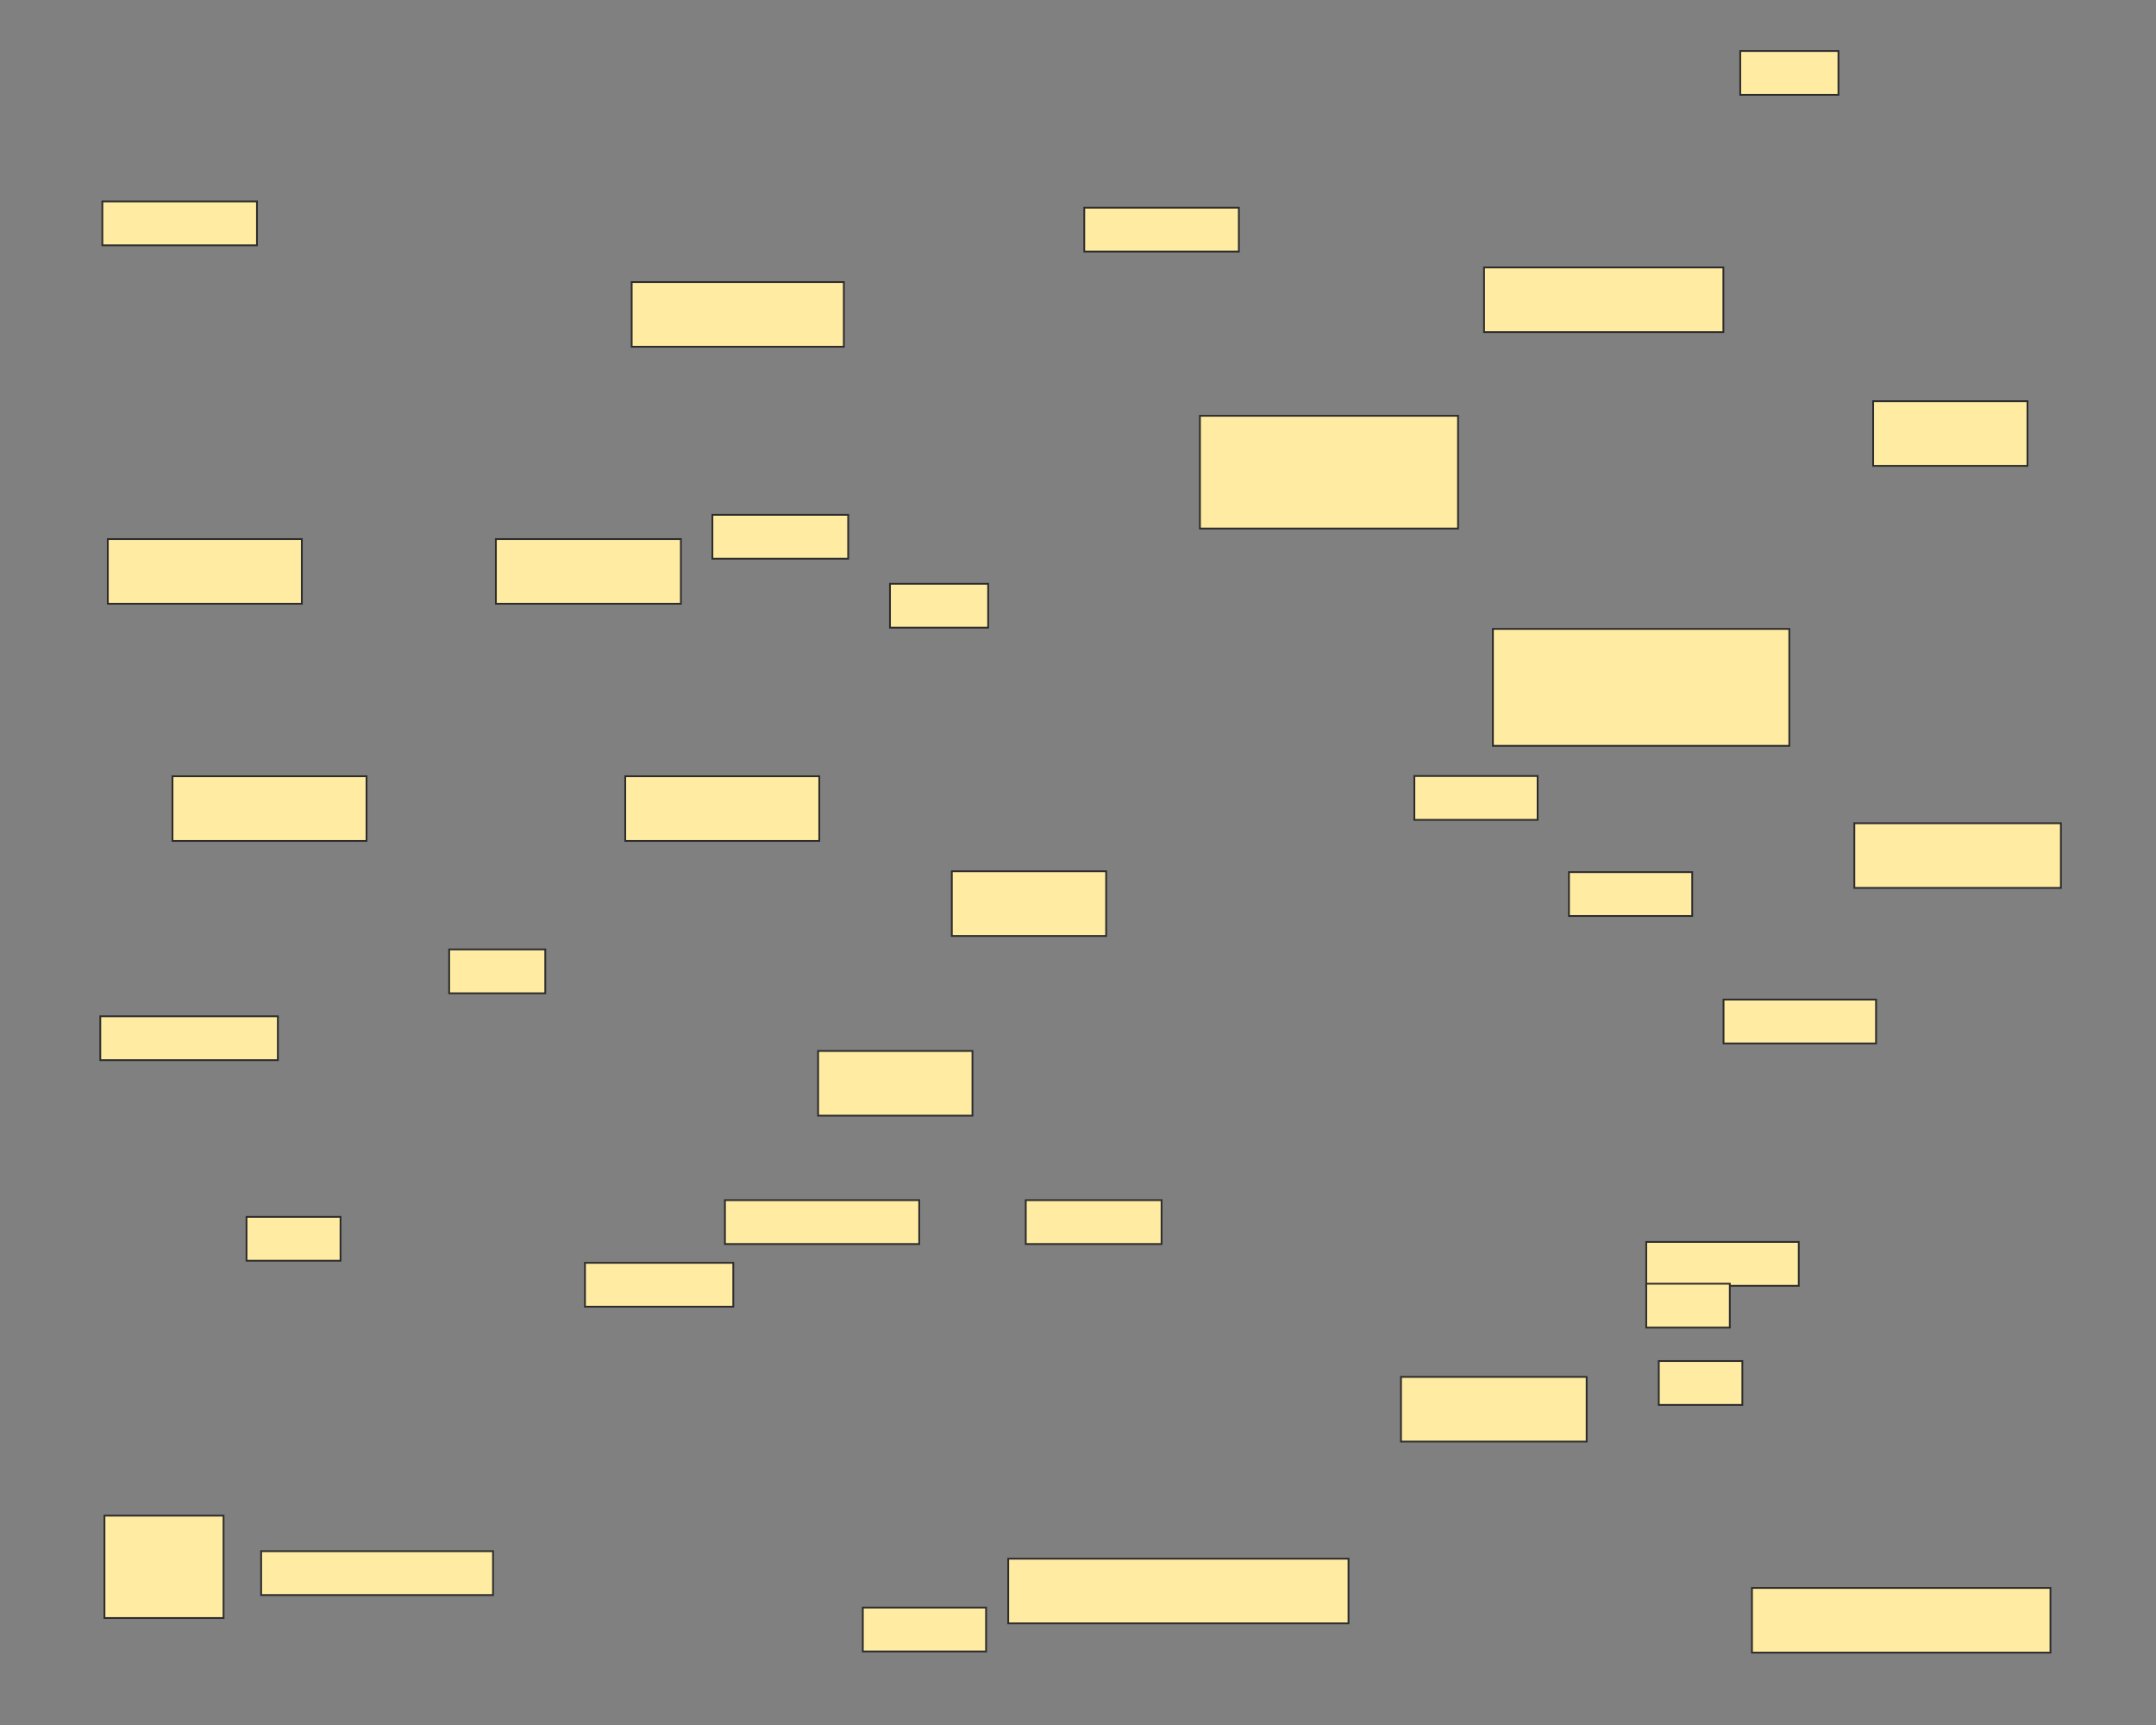 <svg xmlns="http://www.w3.org/2000/svg" width="1200" height="960">
 <rect width="100%" height="100%" fill="#808080" stroke="none"/>
 <!-- Created with Image Occlusion Enhanced -->
 <g>
  <title>Labels</title>
 </g>
 <g>
  <title>Masks</title>
  <rect stroke="#2D2D2D" id="24f53d53095641b5925090abc50ff55c-ao-1" height="36" width="108" y="432" x="96" fill="#FFEBA2"/>
  <rect id="24f53d53095641b5925090abc50ff55c-ao-2" stroke="#2D2D2D" height="36" width="108" y="432" x="348" fill="#FFEBA2"/>
  <rect id="24f53d53095641b5925090abc50ff55c-ao-3" stroke="#2D2D2D" height="36" width="108" y="300" x="60" fill="#FFEBA2"/>
  <rect stroke="#2D2D2D" id="24f53d53095641b5925090abc50ff55c-ao-4" height="36" width="102.977" y="300" x="276" fill="#FFEBA2"/>
  <rect stroke="#2D2D2D" id="24f53d53095641b5925090abc50ff55c-ao-5" height="36" width="118.093" y="156.977" x="351.581" fill="#FFEBA2"/>
  <rect stroke="#2D2D2D" id="24f53d53095641b5925090abc50ff55c-ao-6" height="62.744" width="143.674" y="231.395" x="667.86" fill="#FFEBA2"/>
  <rect stroke="#2D2D2D" id="24f53d53095641b5925090abc50ff55c-ao-7" height="36" width="133.209" y="148.837" x="826" fill="#FFEBA2"/>
  <rect stroke="#2D2D2D" id="24f53d53095641b5925090abc50ff55c-ao-8" height="36" width="85.907" y="584.884" x="455.349" fill="#FFEBA2"/>
  <rect id="24f53d53095641b5925090abc50ff55c-ao-9" stroke="#2D2D2D" height="36" width="85.907" y="484.884" x="529.767" fill="#FFEBA2"/>
  <rect id="24f53d53095641b5925090abc50ff55c-ao-10" stroke="#2D2D2D" height="36" width="85.907" y="223.256" x="1042.558" fill="#FFEBA2"/>
  <rect stroke="#2D2D2D" id="24f53d53095641b5925090abc50ff55c-ao-11" height="36" width="114.977" y="458.14" x="1032.093" fill="#FFEBA2"/>
  <rect stroke="#2D2D2D" id="24f53d53095641b5925090abc50ff55c-ao-12" height="36" width="166.14" y="883.721" x="975.116" fill="#FFEBA2"/>
  <rect stroke="#2D2D2D" id="24f53d53095641b5925090abc50ff55c-ao-13" height="36" width="103.349" y="766.279" x="779.768" fill="#FFEBA2"/>
  <rect stroke="#2D2D2D" id="24f53d53095641b5925090abc50ff55c-ao-14" height="36" width="189.395" y="867.442" x="561.163" fill="#FFEBA2"/>
  <rect stroke="#2D2D2D" id="24f53d53095641b5925090abc50ff55c-ao-15" height="65.07" width="164.977" y="350" x="830.93" fill="#FFEBA2"/>
  <rect id="24f53d53095641b5925090abc50ff55c-ao-16" height="24.419" width="86.047" y="112.093" x="56.977" stroke-linecap="null" stroke-linejoin="null" stroke-dasharray="null" stroke="#2D2D2D" fill="#FFEBA2"/>
  <rect id="24f53d53095641b5925090abc50ff55c-ao-17" height="24.419" width="86.047" y="115.581" x="603.488" stroke-linecap="null" stroke-linejoin="null" stroke-dasharray="null" stroke="#2D2D2D" fill="#FFEBA2"/>
  <rect stroke="#2D2D2D" id="24f53d53095641b5925090abc50ff55c-ao-18" height="24.419" width="54.651" y="28.372" x="968.605" stroke-linecap="null" stroke-linejoin="null" stroke-dasharray="null" fill="#FFEBA2"/>
  <rect id="24f53d53095641b5925090abc50ff55c-ao-19" stroke="#2D2D2D" height="24.419" width="54.651" y="324.884" x="495.349" stroke-linecap="null" stroke-linejoin="null" stroke-dasharray="null" fill="#FFEBA2"/>
  <rect stroke="#2D2D2D" id="24f53d53095641b5925090abc50ff55c-ao-20" height="24.419" width="75.581" y="286.512" x="396.512" stroke-linecap="null" stroke-linejoin="null" stroke-dasharray="null" fill="#FFEBA2"/>
  <rect stroke="#2D2D2D" id="24f53d53095641b5925090abc50ff55c-ao-21" height="24.419" width="53.488" y="528.372" x="250" stroke-linecap="null" stroke-linejoin="null" stroke-dasharray="null" fill="#FFEBA2"/>
  <rect stroke="#2D2D2D" id="24f53d53095641b5925090abc50ff55c-ao-22" height="24.419" width="98.837" y="565.581" x="55.814" stroke-linecap="null" stroke-linejoin="null" stroke-dasharray="null" fill="#FFEBA2"/>
  
  <rect stroke="#2D2D2D" id="24f53d53095641b5925090abc50ff55c-ao-24" height="24.419" width="52.326" y="677.209" x="137.209" stroke-linecap="null" stroke-linejoin="null" stroke-dasharray="null" fill="#FFEBA2"/>
  <rect stroke="#2D2D2D" id="24f53d53095641b5925090abc50ff55c-ao-25" height="56.977" width="66.279" y="843.488" x="58.14" stroke-linecap="null" stroke-linejoin="null" stroke-dasharray="null" fill="#FFEBA2"/>
  <rect stroke="#2D2D2D" id="24f53d53095641b5925090abc50ff55c-ao-26" height="24.419" width="129.07" y="863.256" x="145.349" stroke-linecap="null" stroke-linejoin="null" stroke-dasharray="null" fill="#FFEBA2"/>
  <rect stroke="#2D2D2D" id="24f53d53095641b5925090abc50ff55c-ao-27" height="24.419" width="68.605" y="894.651" x="480.233" stroke-linecap="null" stroke-linejoin="null" stroke-dasharray="null" fill="#FFEBA2"/>
  <rect stroke="#2D2D2D" id="24f53d53095641b5925090abc50ff55c-ao-28" height="24.419" width="75.581" y="667.907" x="570.93" stroke-linecap="null" stroke-linejoin="null" stroke-dasharray="null" fill="#FFEBA2"/>
  <rect stroke="#2D2D2D" id="24f53d53095641b5925090abc50ff55c-ao-29" height="24.419" width="108.14" y="667.907" x="403.488" stroke-linecap="null" stroke-linejoin="null" stroke-dasharray="null" fill="#FFEBA2"/>
  <rect stroke="#2D2D2D" id="24f53d53095641b5925090abc50ff55c-ao-30" height="24.419" width="82.558" y="702.791" x="325.581" stroke-linecap="null" stroke-linejoin="null" stroke-dasharray="null" fill="#FFEBA2"/>
  <rect stroke="#2D2D2D" id="24f53d53095641b5925090abc50ff55c-ao-31" height="24.419" width="68.605" y="431.86" x="787.209" stroke-linecap="null" stroke-linejoin="null" stroke-dasharray="null" fill="#FFEBA2"/>
  <rect id="24f53d53095641b5925090abc50ff55c-ao-32" stroke="#2D2D2D" height="24.419" width="68.605" y="485.349" x="873.256" stroke-linecap="null" stroke-linejoin="null" stroke-dasharray="null" fill="#FFEBA2"/>
  <rect stroke="#2D2D2D" id="24f53d53095641b5925090abc50ff55c-ao-33" height="24.419" width="84.884" y="556.279" x="959.302" stroke-linecap="null" stroke-linejoin="null" stroke-dasharray="null" fill="#FFEBA2"/>
  <rect stroke="#2D2D2D" id="24f53d53095641b5925090abc50ff55c-ao-34" height="24.419" width="46.512" y="757.442" x="923.256" stroke-linecap="null" stroke-linejoin="null" stroke-dasharray="null" fill="#FFEBA2"/>
  <g id="24f53d53095641b5925090abc50ff55c-ao-35">
   <rect stroke="#2D2D2D" height="24.419" width="84.884" y="691.163" x="916.279" stroke-linecap="null" stroke-linejoin="null" stroke-dasharray="null" fill="#FFEBA2"/>
   <rect stroke="#2D2D2D" height="24.419" width="46.512" y="714.419" x="916.279" stroke-linecap="null" stroke-linejoin="null" stroke-dasharray="null" fill="#FFEBA2"/>
  </g>
 </g>
</svg>